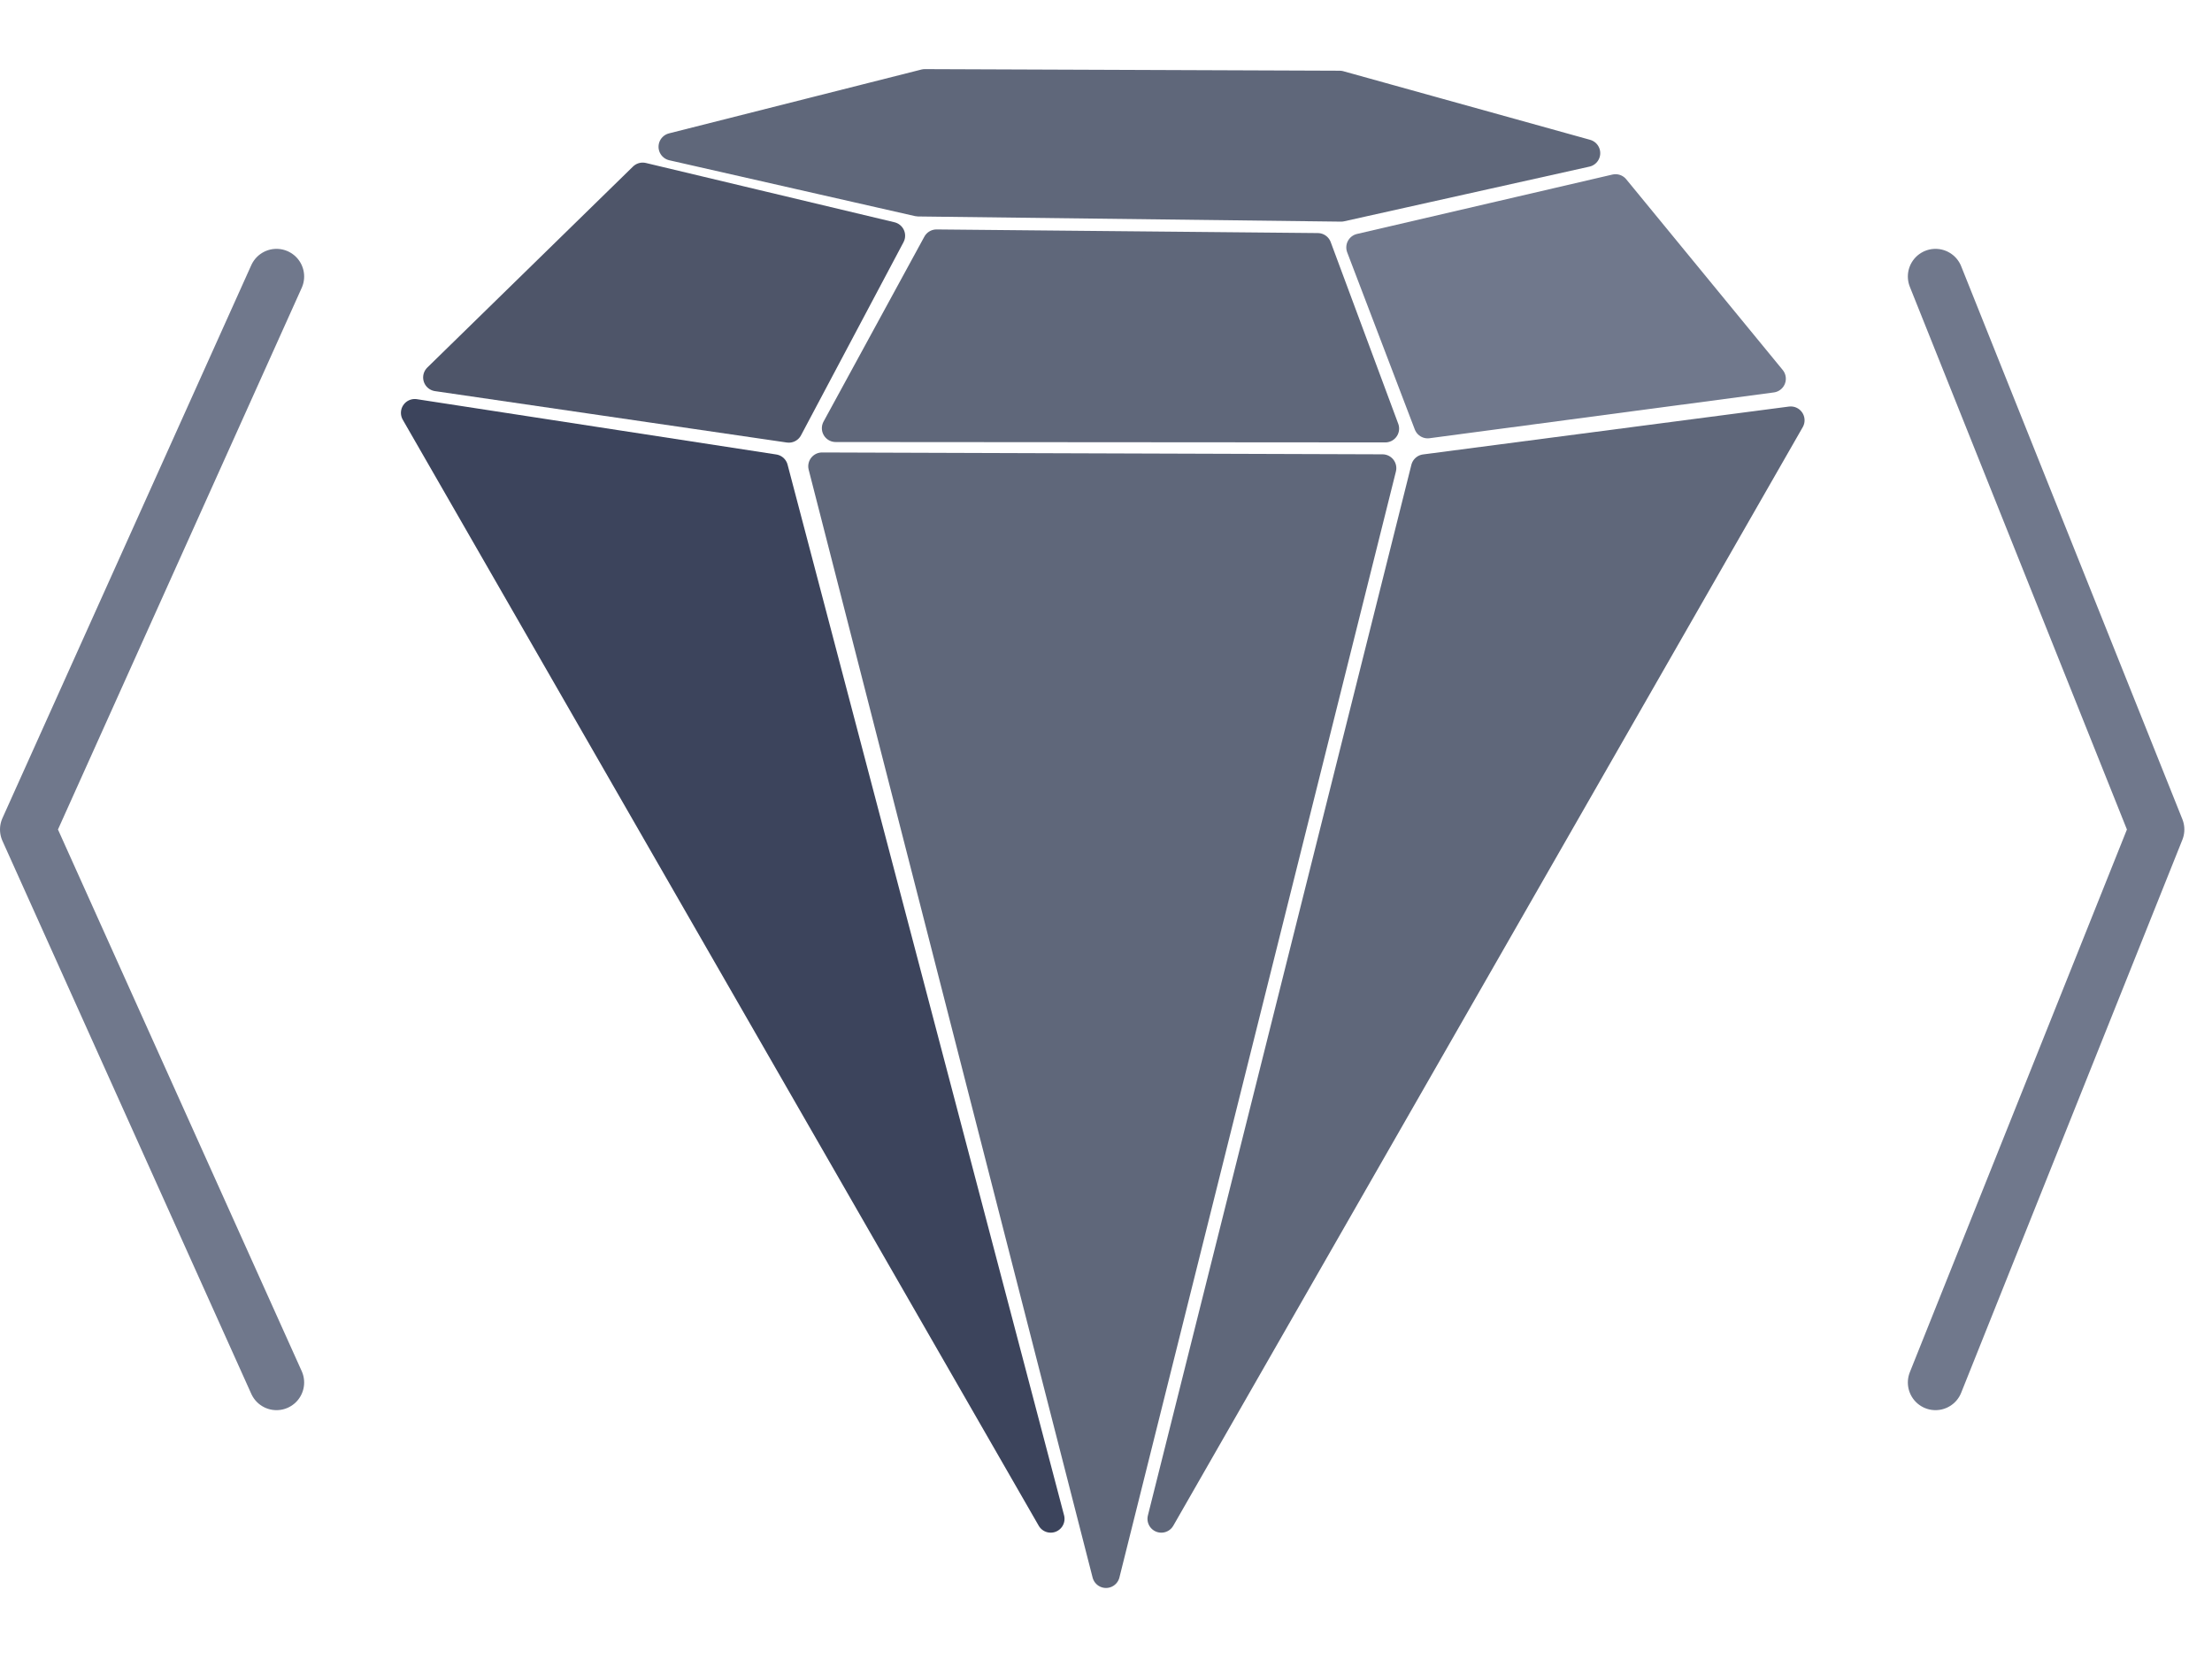 <svg viewBox="0 0 400 300" xmlns="http://www.w3.org/2000/svg">
  <defs></defs>
  <polygon style="stroke-width: 5px; stroke-linejoin: round; stroke-linecap: round; stroke: rgb(60, 68, 92); fill: rgb(60, 68, 92);" points="75 74.655 190 274.655 140 84.655"></polygon>
  <polygon style="stroke-width: 5px; stroke-linejoin: round; stroke-linecap: round; fill: rgb(95, 103, 122); stroke: rgb(95, 103, 122);" points="148.656 84.319 250 84.655 200 284.655"></polygon>
  <polygon style="stroke-width: 5px; stroke-linejoin: round; stroke-linecap: round; fill: rgb(95, 103, 122); stroke: rgb(95, 103, 122);" points="257.648 84.655 323.824 75.999 210 274.655"></polygon>
  <polygon style="stroke-width: 5px; stroke-linejoin: round; stroke-linecap: round; fill: rgb(78, 85, 105); stroke: rgb(78, 85, 105);" points="79.017 68.253 116.216 31.903 161.176 42.626 142.641 77.547"></polygon>
  <polygon style="stroke-width: 5px; stroke-linejoin: round; stroke-linecap: round; fill: rgb(95, 103, 122); stroke: rgb(95, 103, 122);" points="169.349 43.99 151.119 77.433 250.504 77.503 238.29 44.646"></polygon>
  <polygon style="stroke-width: 5px; stroke-linejoin: round; stroke-linecap: round; stroke: rgb(112, 120, 140); fill: rgb(112, 120, 140);" points="245.951 44.741 258.174 76.767 320.436 68.487 292.141 34.002"></polygon>
  <polygon style="stroke-width: 5px; stroke-linejoin: round; stroke-linecap: round; fill: rgb(95, 103, 122); stroke: rgb(95, 103, 122);" points="121.584 26.543 166.03 36.643 242.516 37.579 286.875 27.692 242.248 15.287 167.232 15"></polygon>
  <polyline style="fill: none; stroke-width: 10px; stroke-linecap: round; stroke-linejoin: round; stroke: rgb(112, 120, 140);" points="50 50 5 150 50 250"></polyline>
  <polyline style="fill: none; stroke-width: 10px; stroke-linecap: round; stroke-linejoin: round; stroke: rgb(112, 120, 140);" points="350 50 390 150 350 250"></polyline>
</svg>